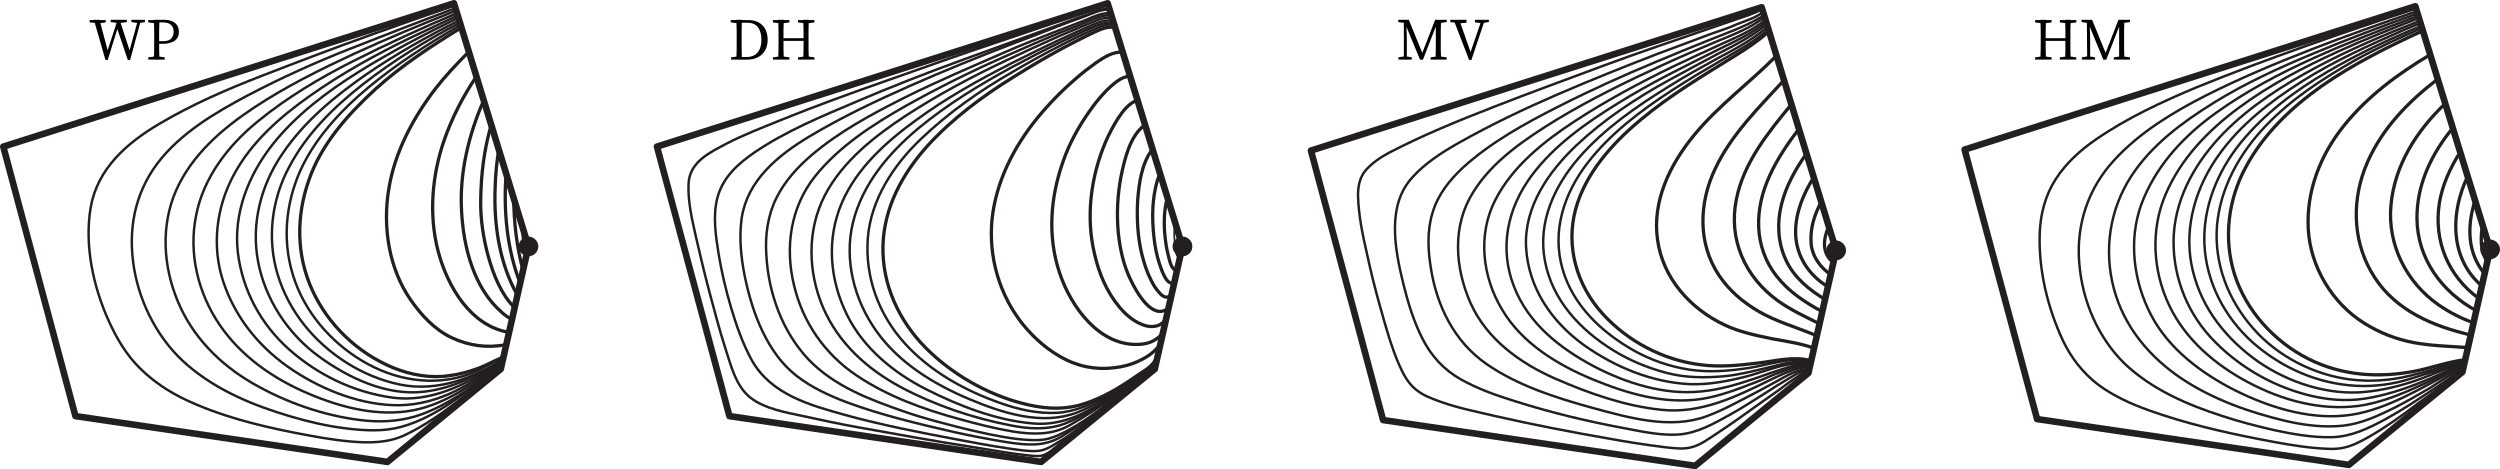 <?xml version="1.0" encoding="utf-8"?>
<!-- Generator: Adobe Illustrator 24.0.3, SVG Export Plug-In . SVG Version: 6.00 Build 0)  -->
<svg version="1.1" id="Layer_1" xmlns="http://www.w3.org/2000/svg" xmlns:xlink="http://www.w3.org/1999/xlink" x="0px" y="0px"
	 width="758.8px" height="142.4px" viewBox="0 0 758.8 142.4" style="enable-background:new 0 0 758.8 142.4;" xml:space="preserve"
	>
<style type="text/css">
	.st0{fill:none;stroke:#231F20;stroke-width:0.75;stroke-linejoin:round;stroke-miterlimit:10;}
	.st1{fill:none;stroke:#231F20;stroke-width:0.5;stroke-linejoin:round;stroke-miterlimit:10;}
	.st2{fill:none;stroke:#231F20;stroke-linejoin:round;stroke-miterlimit:10;}
	.st3{fill:none;}
	.st4{fill:none;stroke:#231F20;stroke-width:2;stroke-linejoin:round;stroke-miterlimit:10;}
	.st5{fill:#231F20;}
</style>
<g>
	<path class="st0" d="M139.8,7.6c-9.7,5.6-19.1,11.6-27.7,18.7c-8.8,7.3-17.2,16.3-21.6,27c-4.5,11.2-4.8,23.3,0,34.5
		c4.4,10.2,12.9,18.7,22.9,23.6c10.4,5.1,22.9,5.9,33.3,0.2c1.9-1,4-2.2,6-3.1"/>
	<path class="st0" d="M139.6,6.9c-10.3,5.4-20.4,11.6-29.6,18.8c-8.9,7-17,15-22.3,25.1c-5.3,9.9-6.7,21.8-3.4,32.6
		c3.4,11.2,11.1,20.5,20.9,26.7c4.9,3.1,10.4,5.4,16.1,6.6c5.8,1.2,11.6,0.7,17.3-1c5-1.5,9.7-4,14.2-6.6"/>
	<path class="st0" d="M139.4,6.2c-9.8,4.9-19.4,10.3-28.4,16.5c-9.6,6.7-18.7,14.2-25.3,24c-6.5,9.5-9.5,21.1-7.4,32.5
		c2.1,11.5,9,22.1,18.5,29c8.9,6.5,20.5,12,31.8,10.7c9-1,16.4-5.1,24.1-9.5"/>
	<path class="st0" d="M139.1,5.4c-10.3,5-20.4,10.3-30.2,16.4c-9.6,6-19.1,13.1-26.2,22.1c-7.3,9.3-11.9,20.8-10.5,32.8
		c1.4,11.4,7,21.8,15.6,29.4c8.8,7.8,19.7,13,31.4,14.6c11.5,1.5,21.9-3.9,31.4-9.7c0.6-0.4,1.2-0.8,1.9-1.1"/>
	<path class="st0" d="M152.5,110.2c-4.8,2.8-9.3,6.1-14.3,8.5c-5.3,2.6-11,4.2-17,4.3c-11.2,0.1-22.8-4.4-32.1-10.5
		c-9.9-6.5-17.5-15.6-21.3-26.9C64.2,74.9,65.6,62.9,71,53c5.3-9.9,14.1-17.6,23.2-24c9.5-6.7,19.8-12.4,30.3-17.5
		c4.8-2.3,9.6-4.5,14.4-6.8"/>
	<path class="st0" d="M138.7,4c-10.7,4.5-21.3,9.4-31.6,14.6c-10.1,5.1-20,11-28.8,18.2c-9,7.3-16.6,17.1-18.8,28.7
		c-2.3,11.4,0.6,23.4,7.1,33c6.6,9.7,16.4,16.5,27.1,21c9.8,4.2,21.2,7.1,31.9,5c10-2,18.6-8.4,26.9-14"/>
	<path class="st0" d="M138.5,3.2c-10.5,4.1-20.9,8.5-31.2,13.2C97,21.2,86.7,26.3,77.2,32.6C67.5,39,58.2,47,53.4,57.9
		c-4.6,10.6-3.9,22.8,0.5,33.4c4.4,10.8,12.8,19.3,22.9,25.1c9.9,5.7,21.2,9.7,32.6,11.1c5.6,0.7,11.1,0.5,16.6-1.1
		c5.3-1.6,10.3-4.4,14.9-7.4c3.9-2.5,7.6-5.4,11.5-8"/>
	<path class="st0" d="M138.2,2.5c-10.8,4-21.5,8.2-32.2,12.4c-10.4,4.1-20.8,8.8-30.7,14c-10,5.3-20.7,11.6-27.6,20.8
		c-7,9.4-8.9,20.4-7,31.8c1.9,11.2,7.7,22.1,16.3,29.4c9,7.7,20,12.2,31.2,15.5c5.4,1.6,11,2.9,16.6,3.6c5.7,0.7,11.6,1.1,17.2-0.5
		c11.1-3.1,20.1-11.2,29.3-17.8c0.3-0.2,0.6-0.4,0.9-0.6"/>
	<path class="st0" d="M152.1,111.7c-2.5,1.6-4.9,3.7-7.2,5.6c-2.4,1.9-4.8,3.7-7.3,5.5c-4.6,3.5-9.4,6.7-14.6,9.2
		c-5.2,2.5-11,2.5-16.6,2c-5.8-0.5-11.5-1.6-17.2-2.7c-11.1-2.2-22.6-5.1-32.9-10c-5.1-2.4-9.7-5.5-13.7-9.4
		c-4.2-4.1-7.2-9.2-9.6-14.5c-4.7-10.4-7.4-22.9-5.5-34.3c2-11.9,11.1-19.8,21-25.6c9.8-5.8,20.4-10.4,31-14.5
		c11.1-4.3,22.1-8.5,33.3-12.5c8.3-3,16.7-5.9,25.1-8.8"/>
	<path class="st1" d="M158.2,67.4c0.2,3.7,0.6,7.5,1.4,11.1"/>
	<path class="st2" d="M158.8,82.2c-2-7.2-2.8-14.7-2.9-22.2"/>
	<path class="st2" d="M157.9,86c-4.1-10.5-5.1-22.2-4.3-33.3"/>
	<path class="st2" d="M157.1,89.7c-5.6-9.8-7.3-21.9-6.8-33.1c0.1-3.8,0.5-7.6,1.1-11.4"/>
	<path class="st2" d="M156.2,93.4c-4.1-4-6.5-10.2-8-15.6c-1.5-5.5-2.4-11.3-2.3-17c0.1-7.8,1-15.4,3.2-22.9"/>
	<path class="st2" d="M146.8,30.5c-4.6,10.5-7.4,22.2-6.7,33.7c0.6,10.9,3.7,23.3,12.3,30.7c0.9,0.8,1.9,1.5,3,2.1"/>
	<path class="st2" d="M154.6,100.9c-11.8-1.9-18.8-14-21.6-24.6c-2.9-11-1.9-23,1.8-33.7c2.4-6.9,5.7-13.3,9.8-19.4"/>
	<path class="st2" d="M153.7,104.6c-5.9,1.1-11.2,0.4-16.6-2.1c-5.1-2.4-9.2-6.8-12.4-11.4c-6.7-9.6-8.6-22.3-6.7-33.7
		c1.8-11.2,7.3-21.5,14.1-30.4c3.1-4,6.6-7.7,10.2-11.3"/>
	<path class="st2" d="M152.9,108.3c-2.5,1-4.9,2.4-7.5,3.4c-2.9,1.1-5.9,1.9-8.9,2.3c-5.8,0.9-11.8-0.2-17.2-2.4
		c-10.7-4.4-19.7-13-24.5-23.5c-4.9-10.7-4.9-22.4-1.1-33.3c3.7-10.9,11.8-20,20.2-27.7c7.9-7.2,17-13.1,26.1-18.7"/>
	<rect x="0.2" y="0.2" class="st3" width="162.6" height="140.8"/>
	<polygon class="st4" points="1,44.5 22.9,126.3 117.6,140.2 152,112 160.4,74.8 137.8,1 	"/>
	<rect x="0.3" y="0.2" class="st3" width="162.5" height="140.7"/>
	<path class="st5" d="M163.4,74.8c0-1.6-1.4-3-3-3c-1.6,0-3,1.4-3,3s1.4,3,3,3S163.4,76.4,163.4,74.8"/>
	<circle class="st3" cx="160.4" cy="74.8" r="2.4"/>
	<rect x="0.2" y="0.2" class="st3" width="162.6" height="140.8"/>
	<g>
		<g>
			<path d="M29.5,7l-2.3-0.2V6.1h4.9v0.7l-2.2,0.3L29.5,7L29.5,7z M35.7,6h0.6l3.3,10.1h-0.5L41.9,6h0.9l-3.3,12.2h-0.7L35.3,7.9
				h0.6l-3.2,10.3H32L28.5,6h1.7l2.7,10.1h-0.5L35.7,6z M35.9,7l-2.3-0.3V6h4.9v0.7L36.2,7H35.9z M41.8,7l-1.9-0.3V6H44v0.7L42.2,7
				H41.8z"/>
			<path d="M45,6.8V6.1h2.5v1h-0.2L45,6.8z M47.7,17.1l2.3,0.3v0.7h-5v-0.7l2.3-0.3H47.7z M46.8,11.6c0-1.9,0-3.7-0.1-5.6h1.7
				c-0.1,1.8-0.1,3.7-0.1,5.6v1.1c0,1.8,0,3.5,0.1,5.4h-1.7c0.1-1.8,0.1-3.7,0.1-5.6V11.6z M49.3,13.3h-1.8v-0.8h2.1
				c2.2,0,3.1-1.2,3.1-2.9s-1-2.8-3.2-2.8h-2V6h2.3c3,0,4.5,1.5,4.5,3.6C54.4,11.6,53,13.3,49.3,13.3z"/>
		</g>
	</g>
</g>
<g>
	<path class="st0" d="M338.3,7.6c-2.6-0.7-5.7,1.1-8,2.1c-2.7,1.2-5.3,2.5-8,3.9c-5.1,2.6-10,5.3-14.9,8.2
		c-10,5.7-19.5,12.4-27.9,20.4c-8.3,7.9-15.2,18.4-16.1,30.1c-0.9,11.8,3.3,23.2,11.2,31.9c7.8,8.6,18.3,14.4,29.2,18.2
		c5.4,1.9,11.2,3.2,17,2.9c5.6-0.3,11.1-2.8,15.9-5.7c2.7-1.6,5.4-3.2,7.9-5c1.2-0.9,2.5-1.8,3.7-2.7c1.3-1,2-2,3-3.2"/>
	<path class="st0" d="M338,6.9c-2.9-0.3-5.6,1-8.2,2.2s-5.3,2.4-7.9,3.7c-5,2.4-9.9,5-14.8,7.6c-9.9,5.4-19.6,11.3-28.3,18.5
		c-9.1,7.6-17,16.9-19.9,28.6c-2.8,11.4,0.4,23.6,7.1,33c6.8,9.6,17.4,16.1,28.1,20.6c10,4.2,22.1,8.2,32.8,4.1
		c4.5-1.7,8.7-4.3,12.7-6.9c2.1-1.4,4.1-2.9,6.2-4.3c2.1-1.3,4-2.9,5.4-4.9"/>
	<path class="st0" d="M337.8,6.2c-2.9-0.3-5.7,1.1-8.3,2.3c-2.5,1.1-5,2.2-7.5,3.4c-5,2.3-10,4.8-15,7.3c-10,5.1-19.9,10.6-29,17.3
		c-9.1,6.6-18,14.6-22.5,25.1c-4.7,11-3.7,23.3,1.6,34c5,10.1,14.2,17.6,24.1,22.6c9.9,5,21,9.3,32,10.3c6.2,0.6,11.9-1,17.3-4
		c5-2.8,9.6-6,14.3-9.3c2.3-1.6,4.8-3.3,6.4-5.7"/>
	<path class="st0" d="M337.6,5.4c-2.7-0.4-5.4,1.1-7.9,2.1c-2.7,1.1-5.4,2.3-8.1,3.4c-5.4,2.4-10.8,4.9-16.1,7.4
		c-10.4,4.9-20.7,10.4-30.4,16.7c-9.6,6.3-19.3,13.9-24.7,24.2c-5.5,10.6-5.2,23.3-0.6,34.1c4.7,10.9,13.4,18.7,23.6,24.2
		c10.3,5.5,21.9,9.4,33.3,11.6c5.5,1.1,11.4,1.5,16.7-0.6c2.8-1.1,5.5-2.6,8.1-4.2c2.5-1.5,5-3.1,7.3-4.9c2-1.5,4.1-3.2,6.2-4.5
		s4.5-3.1,5.8-5.2"/>
	<path class="st0" d="M337.4,4.7c-2.6-0.4-5.6,1.1-7.9,2.1c-2.7,1.1-5.3,2.2-8,3.2c-5.3,2.2-10.5,4.5-15.7,6.8
		c-10.5,4.6-20.8,9.7-30.8,15.3c-10.1,5.7-20.3,12.3-27.6,21.4c-7.5,9.4-9.2,21.6-6.4,33.1c2.7,11.3,9.3,20.8,18.9,27.3
		c9.3,6.3,20.5,10.4,31.3,13.3c5.4,1.5,10.9,2.9,16.4,3.8c5.7,0.9,11.7,1.1,17-1.9c4.8-2.7,9.4-5.7,13.9-9c2.1-1.5,4.6-3,6.5-4.8
		c1.9-1.9,4.4-3,6-5.3"/>
	<path class="st0" d="M337.1,4c-2.7-0.2-5.5,1.2-7.9,2.2c-2.8,1.1-5.5,2.1-8.3,3.2c-5.3,2.1-10.6,4.1-15.8,6.4
		c-10.3,4.5-20.7,8.9-30.7,13.9c-9.9,5-19.8,10.3-28.2,17.5c-4.2,3.6-8,7.8-10.5,12.8c-2.7,5.4-3.5,11.4-3.1,17.4
		c0.6,11.4,4.8,23.2,12.7,31.6c7.8,8.2,18.7,12.3,29.1,15.9c5.7,2,11.6,3.5,17.5,5c5.4,1.3,11,2.6,16.5,3.3c2.8,0.3,5.7,0.6,8.6,0.2
		c2.9-0.5,5.4-1.8,7.9-3.2c5.1-2.8,10-6.6,14.6-10.2c1.8-1.4,4-2.7,5.7-4.4c1.8-1.8,4.1-2.8,5.7-4.9"/>
	<path class="st0" d="M350.7,110.9c-1.8,2.4-4.6,3.8-6.8,5.7c-2.3,2-4.8,3.8-7.2,5.6c-4.7,3.6-9.4,7.2-14.5,10.3
		c-5.3,3.2-10.8,2.6-16.7,1.7c-5.4-0.9-10.8-1.9-16.1-3.1c-10.9-2.5-21.9-5.1-32.4-9c-5.3-2-10.7-4.5-15.2-8s-7.8-8.2-10.3-13.4
		c-2.6-5.4-4.3-11.2-5.5-17.1c-1.1-5.6-1.7-11.5-0.9-17.3c1.7-11.6,11.1-19.2,20.6-24.9c9.7-5.8,20-10.7,30.4-15.3s21-8.9,31.7-13
		c4.5-1.7,9-3.4,13.5-5.2c2.5-1,5-1.9,7.6-2.8c2.4-0.9,5.3-2.4,7.9-2.2"/>
	<path class="st0" d="M350.7,111.3c-0.8,1.2-2.4,2.1-3.5,3.1c-1.2,1-2.4,1.9-3.6,2.8c-2.4,1.9-4.9,3.8-7.3,5.8
		c-2.3,1.9-4.6,3.8-7,5.5c-2.4,1.7-4.6,3.7-7.1,5.1c-2.6,1.5-4.6,3.2-7.7,3.3c-2.8,0.1-5.7-0.4-8.5-0.8c-5.4-0.8-10.7-1.8-16-2.8
		c-11.1-2.1-22.4-4.3-33.3-7.3c-10.8-3-22.7-6.2-28.6-16.8c-2.7-5-4.6-10.4-6.2-15.8c-1.6-5.4-2.9-10.9-3.8-16.4
		c-0.9-5.6-1.8-11.7-0.3-17.2c1.7-6.1,6.3-10.2,11.3-13.6c9.4-6.4,20.3-10.9,30.7-15.3c10.5-4.5,21.3-8.7,32-12.6c11-4,22-8,33-12
		c1.9-0.7,3.7-1.4,5.6-2c2-0.7,4.1-1.7,6.2-1.7"/>
	<path class="st0" d="M336.4,1.7c-1.3-0.1-2.9,0.7-4.1,1.1c-1.5,0.5-2.9,0.9-4.4,1.5c-2.8,1-5.6,1.9-8.4,2.8
		c-5.6,1.9-11.2,3.8-16.8,5.7c-11.1,3.7-22.1,7.6-33.1,11.5c-11.1,3.9-22.2,7.9-33,12.3c-5.4,2.2-10.9,4.3-16.1,7
		c-5.1,2.7-11.1,5.5-11.5,12c-0.3,5.5,1.1,11.2,2.3,16.6c1.3,5.6,2.6,11.1,4.1,16.7c1.5,5.5,2.9,11.1,4.7,16.6
		c1.7,5.2,3.2,11.8,7.8,15.3c4.3,3.3,10.7,4.4,15.9,5.5c5.5,1.2,11.1,2.4,16.7,3.4c11.6,2.1,23.2,4.2,34.8,6
		c5.8,0.9,11.6,2,17.5,2.6c1.4,0.1,3,0.3,4.3-0.3s2.5-1.5,3.7-2.5c2.4-2,5-3.8,7.4-5.8c3.9-3.2,7.8-6.2,11.7-9.3
		c1.9-1.5,3.8-3,5.6-4.5c1.6-1.3,3.9-2.6,5.1-4.3"/>
	<path class="st1" d="M356.6,67.4c-0.2,1.9-0.3,3.8-0.1,5.8c0.1,1.5,0.1,4.3,1.5,5.3"/>
	<path class="st2" d="M354.3,60c-1,3.8-1.1,7.8-0.7,11.7c0.2,2,0.5,3.9,1,5.8c0.4,1.6,0.8,4.2,2.6,4.7"/>
	<path class="st2" d="M356.4,86c-1.6,0.1-2.3-0.9-3-2.2c-0.6-1.2-1.1-2.5-1.5-3.8c-0.9-2.7-1.4-5.5-1.7-8.4
		c-0.6-5.6-0.5-11.5,1.1-16.9c0.2-0.7,0.5-1.3,0.8-2"/>
	<path class="st2" d="M349.8,45.3c-3.3,4.2-4.1,10.4-4.5,15.6c-0.3,5.5,0,11.1,1.3,16.4c0.7,2.7,1.5,5.3,2.8,7.8
		c0.6,1.2,1.3,2.4,2.2,3.4c0.4,0.5,1,1.2,1.7,1.5c0.9,0.4,1.3,0.1,2.2-0.3"/>
	<path class="st2" d="M347.5,37.9c-4.5,3.3-6.1,10.2-7.2,15.4c-1.1,5.6-1.4,11.4-0.9,17.1c0.5,5,1.6,10.2,3.9,14.8
		c1.7,3.5,6.6,12.3,11.3,8.3"/>
	<path class="st2" d="M353.8,97.1c-1.3,1.3-2.1,1.9-4,2c-1.2,0.1-2.5-0.3-3.6-0.8c-2.6-1.1-4.8-3.1-6.6-5.3
		c-3.8-4.6-6.1-10.2-7.4-16c-2.7-11.2-1.1-23.5,3.4-34c1.1-2.5,2.4-5,3.9-7.3c1.4-2.1,3.2-4.4,5.7-5.3"/>
	<path class="st2" d="M343,23.1c-2.9,0.2-5.2,2.5-7.2,4.4c-1.8,1.9-3.5,3.9-5,6.1c-3.4,4.8-6.3,10-8.2,15.6
		c-3.8,10.8-4.7,22.6-1,33.6c3.4,10.3,12.2,22.6,24.5,21.7c2.8-0.2,5.3-1.3,7-3.7"/>
	<path class="st2" d="M340.8,15.8c-3.2-0.1-5.7,1.6-8.2,3.3c-2.1,1.5-4.2,3.1-6.1,4.8c-4.3,3.7-8.2,7.7-11.8,12.1
		c-7.1,8.8-12.4,19.2-13.6,30.6c-1.1,11.4,2.2,22.9,9.4,31.9c3.6,4.4,8,8.2,13.1,10.7c5.3,2.6,10.9,3.2,16.7,2.1
		c2.2-0.4,4.5-1.2,6.5-2.3c2.3-1.2,3.8-2.5,5.4-4.5"/>
	<path class="st2" d="M338.5,8.4c-2.7-0.7-5.7,1.1-8.1,2.2c-2.6,1.3-5.2,2.6-7.8,4c-5,2.7-9.9,5.6-14.7,8.6
		c-9.6,5.9-19,12.9-26.6,21.3c-7.5,8.4-13,18.6-13.3,30.1c-0.3,11.7,4.8,22.7,12.9,30.9c7.8,7.9,18.5,14.1,29.3,16.9
		c5.7,1.5,11.3,2.1,17,0.7c5.4-1.4,10.8-4.3,15.4-7.4c1.5-1,3.1-2.1,4.6-3.1c0.9-0.5,1.7-1.2,2.4-1.9c0.7-0.7,1.1-1.5,1.7-2.2"/>
	<rect x="198.6" y="0.2" class="st3" width="162.6" height="140.8"/>
	<polygon class="st4" points="199.4,44.5 221.4,126.3 316,140.2 350.5,112 358.9,74.8 336.2,1 	"/>
	<rect x="198.7" y="0.2" class="st3" width="162.5" height="140.7"/>
	<path class="st5" d="M361.9,74.8c0-1.6-1.4-3-3-3c-1.6,0-3,1.4-3,3s1.4,3,3,3C360.5,77.8,361.9,76.4,361.9,74.8"/>
	<circle class="st2" cx="358.9" cy="74.8" r="2.4"/>
	<rect x="198.6" y="0.2" class="st3" width="162.6" height="140.8"/>
	<g>
		<g>
			<path d="M221.8,6.8V6.1h2.5v1h-0.1L221.8,6.8z M224.4,17.1v1h-2.5v-0.7l2.3-0.3H224.4z M223.6,11.6c0-1.9,0-3.7-0.1-5.6h1.7
				c-0.1,1.8-0.1,3.7-0.1,5.6v0.7c0,2.1,0,3.9,0.1,5.8h-1.7c0.1-1.8,0.1-3.7,0.1-5.8V11.6z M224.4,17.3h2.3c2.8,0,4.4-1.9,4.4-5.2
				c0-3.4-1.5-5.2-4.2-5.2h-2.5V6.1h2.8c3.4,0,5.8,2.1,5.8,6s-2.7,6-6.2,6h-2.4L224.4,17.3L224.4,17.3z"/>
			<path d="M234.6,6.8V6.1h5v0.7l-2.3,0.3h-0.4L234.6,6.8z M237.3,17.1l2.3,0.3v0.7h-5v-0.7l2.3-0.3H237.3z M236.3,11.6
				c0-1.9,0-3.7-0.1-5.6h1.7c-0.1,1.8-0.1,3.7-0.1,5.6v0.5c0,2.2,0,4.1,0.1,5.9h-1.7c0.1-1.8,0.1-3.7,0.1-5.6V11.6z M237.1,12.4
				v-0.8h7.6v0.8H237.1z M242.2,6.8V6.1h5v0.7l-2.3,0.3h-0.4L242.2,6.8z M244.9,17.1l2.3,0.3v0.7h-5v-0.7l2.3-0.3H244.9z
				 M243.9,11.6c0-1.9,0-3.7-0.1-5.6h1.7c-0.1,1.8-0.1,3.7-0.1,5.6v0.9c0,1.9,0,3.7,0.1,5.6h-1.7c0.1-1.8,0.1-3.7,0.1-5.9V11.6z"/>
		</g>
	</g>
</g>
<g>
	<path class="st0" d="M536.7,8.8c-4.2,4-9.5,6.7-14.4,9.6c-5,2.9-9.9,5.8-14.8,9c-9.4,6.1-18.7,13.1-25.6,22
		c-7.2,9.3-11,20.8-7.6,32.4c3.2,11,11.9,19.1,21.6,24.6c5.2,2.9,11,4.9,16.9,5.8c6,0.9,12,0.4,17.9-0.5c6.1-0.9,12.9-3.6,19-1.8"/>
	<path class="st0" d="M536.5,8.1c-4.4,3.9-9.7,6.7-14.8,9.4c-5.1,2.8-10.2,5.6-15.1,8.7c-9.9,6.1-19.6,12.8-27.3,21.6
		c-7.5,8.6-12.6,19.6-10.4,31.3c2.2,12,10.7,21,20.7,27.2c5,3.1,10.6,5.4,16.3,6.9c5.8,1.5,11.5,1.5,17.4,1
		c4.3-0.4,8.6-1.5,12.8-2.5c4.3-1,9.1-2.7,13.6-1.4"/>
	<path class="st0" d="M536.3,7.3c-4.5,3.8-9.8,6.4-15,9.1c-4.9,2.6-9.8,5.2-14.7,7.9c-10,5.5-19.7,11.9-28,19.7
		c-8.5,8-16.1,18.8-15.4,31.1s7.7,22.5,17.5,29.6c9.4,6.7,20.8,11.4,32.3,11.9c5.7,0.2,11.4-0.9,16.9-2.3c5.3-1.4,10.8-3.8,16.3-4.1
		c1.1-0.1,2.2,0,3.3,0.4"/>
	<path class="st0" d="M549.4,111c-2.5-0.8-5.6,0.1-8,0.9c-2.9,0.9-5.7,1.9-8.5,2.9c-5.4,1.8-10.8,3.5-16.5,4
		c-11.2,1.2-22.9-2.5-32.8-7.7c-10.3-5.5-19.8-13-24.1-24.2c-4.5-11.6-2-23.6,5.3-33.5c6.8-9.2,16.6-16.1,26.2-22
		c9.9-6.2,20.4-11.3,30.8-16.5c4.9-2.4,10-4.7,14.2-8.2"/>
	<path class="st0" d="M549.4,111.3c-2.8-0.8-5.7,0.5-8.3,1.4c-2.7,0.9-5.3,2.2-7.9,3.2c-5.5,2.1-11,4.3-16.8,5.2
		c-11.3,1.7-22.7-1.7-33.1-6c-10.6-4.4-21.3-10.9-27.3-21c-6.1-10-7.6-22.9-2.1-33.5c5.2-10.1,14.6-17.6,23.9-23.7
		c9.6-6.3,19.7-11.7,30-16.7c4.9-2.3,9.7-4.6,14.6-6.8c4.6-2.1,9.6-4.1,13.5-7.5"/>
	<path class="st0" d="M535.6,5.1c-4.3,3.6-10.2,5.6-15.3,7.8c-5.3,2.2-10.6,4.5-15.8,6.9c-10.9,5-21.7,10.3-32,16.5
		c-9.4,5.8-19.5,12.5-25.4,22.1c-6.4,10.2-5.5,22.8-0.8,33.5c4.9,11,15,18.3,25.7,23c10.3,4.5,21.3,8.4,32.5,9.5
		c11.6,1.2,22.3-3.9,32.4-8.9c1.9-0.9,3.9-1.9,5.8-2.6c2.2-0.9,4.2-1.6,6.5-1.3"/>
	<path class="st0" d="M549.2,112.1c-2.8-0.2-5.5,1.2-7.9,2.5c-2.5,1.4-5.1,2.8-7.7,4.2c-5.1,2.6-10.1,5.5-15.5,7.5
		c-11.2,4.2-24,0.4-35.1-2.6c-10.9-3-22.4-6.7-31.8-13.2c-9.8-6.8-15.1-17.6-16.9-29.1c-0.9-5.5-1.2-11.3,0.5-16.8
		c1.6-5.5,5.2-10,9.3-13.8c8.4-7.6,18.7-13.3,28.8-18.4c9.8-5,19.8-9.5,29.9-13.7c5.2-2.2,10.4-4.3,15.6-6.4
		c5.4-2.2,11.1-4.1,16.1-7.1c0.4-0.2,0.7-0.5,1-0.8"/>
	<path class="st0" d="M535.1,3.7c-2.4,1.8-5.3,2.6-8,3.7c-2.6,1.2-5.4,2-8.1,3c-5.2,2-10.5,3.9-15.8,5.9
		c-10.1,3.9-20.1,7.9-30.1,12.2c-10.4,4.5-20.7,9.4-30.6,15c-4.9,2.8-9.9,6-13.7,10.2c-3.9,4.2-5.3,9.4-5.4,15
		c-0.1,6,1.2,12,2.6,17.7c1.4,5.6,3.1,11.2,5.7,16.3c2.7,5.4,6.6,9.6,11.8,12.5c5,2.8,10.6,4.8,16.1,6.5c11,3.5,22.2,6.2,33.6,8.3
		c5.2,1,10.8,2.2,16.1,1.9c5.9-0.4,10.8-3.3,15.9-6.1c3.8-2.1,7.4-4.5,11.1-6.8c2-1.3,4-2.6,6.1-3.8c2-1.1,4.3-3,6.7-2.7"/>
	<path class="st0" d="M549,112.8c-1.2-0.3-2.8,1.2-3.8,1.8c-1.3,0.8-2.5,1.7-3.7,2.6c-2.2,1.7-4.5,3.2-6.7,4.8
		c-4.6,3.3-9.2,6.6-13.9,9.7c-2.3,1.5-4.7,3.3-7.3,4c-2.7,0.8-5.8,0.3-8.6,0c-5.6-0.7-11.3-1.6-16.8-2.6c-11.5-2-22.9-4.2-34.3-6.8
		c-5.5-1.3-11.2-2.4-16.5-4.3c-2.8-1-5.6-2-7.8-3.9c-2.3-1.9-3.7-4.6-4.9-7.3c-2.4-5.5-4-11.3-5.6-17c-1.6-5.6-3-11.2-4.2-16.8
		c-1.3-5.6-2.5-11.4-2.7-17.2c-0.1-2.8,0.4-5.9,2.3-8.1c2-2.3,4.6-4,7.2-5.4c10.2-5.3,21-9.7,31.8-13.9c11-4.3,22-8.3,33-12.4
		s22.1-7.8,33.1-11.6c2.5-0.9,5.1-1.7,7.6-2.6c2.6-0.9,5.4-1.7,7.7-3.1"/>
	<path class="st2" d="M555.1,68.6c-1.7,3.8-2.3,8.3,1.4,11.1"/>
	<path class="st2" d="M552.8,61.2c-2.1,4-3.4,8-3.1,12.6c0.3,4,2.8,7.4,6,9.6"/>
	<path class="st2" d="M550.5,53.8c-3.1,5-5.5,10.6-5.5,16.6c0,6.1,2.9,11.5,7.7,15.2c0.7,0.5,1.4,1,2.1,1.5"/>
	<path class="st2" d="M554,90.9c-4.9-2.9-9.5-6.7-11.9-11.9c-2.5-5.3-2.8-11.3-1.4-16.9c1.4-5.7,4.3-10.8,7.6-15.5"/>
	<path class="st2" d="M553.1,94.6c-5.2-2.8-10.1-6-13.8-10.7c-3.4-4.2-5.3-9.6-5.5-14.9c-0.5-11.3,5.6-21.2,12.2-29.9"/>
	<path class="st2" d="M543.7,31.7c-7.1,8.6-14.5,17.7-16.7,28.9c-2.4,12.1,2.6,23.4,12.5,30.6c4,2.9,8.4,4.9,12.8,7.1"/>
	<path class="st2" d="M541.5,24.3c-7.7,8.4-16,16.5-20.9,26.9c-4.9,10.3-5.4,22.5,1.1,32.3c3.1,4.7,7.5,8.4,12.4,11.2
		c5.1,2.9,10.7,4.5,16.1,6.7c0.5,0.2,0.9,0.4,1.4,0.6"/>
	<path class="st2" d="M539.2,16.9c-8.2,8.3-17.6,15.1-25,24.1c-7.3,8.9-12.8,20-11.1,31.8c1.6,11.6,9.9,20.9,20.3,25.8
		c4.4,2.1,9.1,3.1,13.9,4.1c4.5,0.9,9,1.4,13.3,3"/>
	<path class="st2" d="M549.8,109.5c-5.3-1.5-10.9,0.1-16.3,0.7c-5.8,0.7-11.6,1.3-17.4,0.5c-11.3-1.4-22.1-7.1-29.7-15.5
		c-7.8-8.6-11.2-20.3-8.2-31.6c3-11,11.1-20,19.6-27.1c8.9-7.5,18.9-13.4,28.7-19.5c3.6-2.2,7.2-4.6,10.3-7.4"/>
	<rect x="397.1" y="1.4" class="st3" width="162.6" height="140.8"/>
	<polygon class="st4" points="397.9,45.7 419.8,127.5 514.5,141.4 548.9,113.2 557.3,76 534.7,2.2 	"/>
	<rect x="397.2" y="1.4" class="st3" width="162.5" height="140.7"/>
	<path class="st5" d="M560.3,76c0-1.6-1.4-3-3-3c-1.6,0-3,1.4-3,3c0,1.6,1.4,3,3,3S560.3,77.6,560.3,76"/>
	<circle class="st3" cx="557.3" cy="76" r="2.4"/>
	<rect x="397.1" y="1.4" class="st3" width="162.6" height="140.8"/>
	<g>
		<g>
			<path d="M424.4,6h2.4v1h-0.2l-2.2-0.3L424.4,6L424.4,6z M424.4,17.4l1.9-0.3h0.4l1.8,0.3v0.7h-4L424.4,17.4L424.4,17.4z M426,6
				h0.8l0.2,5.4v6.7h-0.9V6H426z M426,6h1.6l4.4,10.8h-0.6L435.6,6h1l-4.7,12.1H431L426,6z M434.2,17.4l2.2-0.3h0.4l2.3,0.3v0.7
				h-4.9V17.4z M435.8,12.5V6h1.6c-0.1,1.8-0.1,3.7-0.1,5.6v0.9c0,1.9,0,3.7,0.1,5.6h-1.7C435.8,16.3,435.8,14.4,435.8,12.5z
				 M436.6,6h2.5v0.7L436.8,7h-0.2V6z"/>
			<path d="M442.5,7l-2.3-0.3V6h4.9v0.9l-2.2,0.2L442.5,7L442.5,7z M441.2,6h1.7l3.6,10.2h-0.3L449.7,6h1l-4.1,12.2h-0.7L441.2,6z
				 M449.5,7l-1.8-0.2V6h4.2v0.7l-2,0.3H449.5z"/>
		</g>
	</g>
</g>
<g>
	<path class="st0" d="M748.1,109.6c-2.8,0.2-5.7,1.3-8.4,2.2c-2.8,0.9-5.7,1.6-8.5,2.3c-5.7,1.4-11.8,1.8-17.7,1.1
		c-11.1-1.4-22.2-7-29.6-15.5c-7.6-8.6-11.9-19.6-11-31.2c1-11.5,6.8-21.9,14.7-30.2c7.8-8.2,17.2-14.3,27-19.9
		c6.6-3.7,13.6-6.9,20.5-9.9"/>
	<path class="st0" d="M748.1,109.9c-2.8,0.5-5.4,1.5-8,2.4c-2.8,0.9-5.6,1.7-8.3,2.6c-5.1,1.7-11.2,2.5-16.6,2.2
		c-11.7-0.6-22.6-5.4-31.4-13.1c-8.5-7.6-14.1-18.2-14.7-29.6c-0.6-11.4,4-22.5,11.1-31.2c7.2-8.8,16.4-15.7,26.2-21.4
		c9.2-5.4,18.9-10,28.7-14"/>
	<path class="st0" d="M748,110.3c-5.5,1.2-10.6,3.9-15.9,5.6c-5.3,1.7-10.7,2.9-16.3,3.2c-11.2,0.5-23.1-3.8-32-10.5
		c-9.5-7.2-16.5-16.7-18.7-28.6c-2.1-11.6,1.5-23.4,8.3-32.9c6.6-9.3,15.7-16.3,25.3-22.4c9.8-6.2,20.4-11,30.9-15.6
		c1.7-0.7,3.4-1.4,5.1-2.1"/>
	<path class="st0" d="M734.5,6.3c-10.7,4.2-21.3,8.7-31.4,14.1c-10.1,5.4-20,11.7-28.1,19.9c-8.1,8.3-14.4,18.8-15.2,30.7
		c-0.7,11.5,3.4,22.9,11.2,31.4c7.8,8.4,18,14.5,29.1,17.4c5.7,1.5,11.7,2.1,17.6,1.2c5.9-0.9,11.5-2.7,17-4.9
		c2-0.8,3.9-1.6,5.8-2.5c2.4-1,4.8-2.5,7.4-2.9"/>
	<path class="st0" d="M747.8,111c-2.5,0.6-5,2-7.3,3.2c-2.7,1.4-5.4,2.6-8.1,3.8c-5.2,2.3-10.8,4.4-16.5,5.2
		c-11.6,1.5-23.3-1.7-33.6-7.2c-10-5.3-19-13-23.9-23.3c-5-10.5-5.7-23-1.1-33.7c4.6-10.8,12.8-19.3,22.1-26.2s19.6-12.3,30.1-17.1
		c8.1-3.7,16.5-7,24.8-10.3"/>
	<path class="st0" d="M734,4.8c-10.7,4-21.3,8.1-31.7,12.8s-20.6,10.1-29.9,16.8c-9.3,6.7-17.2,15.1-21.7,25.7
		c-4.6,10.7-3.6,23.1,1.2,33.5c4.9,10.8,14.4,18.4,24.6,23.9c9.8,5.2,21.7,9.3,32.9,8.8c11.4-0.4,21.7-6.4,31.6-11.7
		c2.2-1.2,4.3-2.5,6.7-3.3"/>
	<path class="st0" d="M733.8,4.1c-10.7,3.8-21.3,7.8-31.8,12.2c-10.3,4.3-20.6,9-30.1,14.9S653,44,646.8,53.6
		c-6.5,10.1-8.3,22.4-5.2,34s10.8,20.8,20.7,27.4c9.5,6.3,20.6,10.2,31.6,12.8c5.7,1.3,11.5,2,17.3,1.4c5.5-0.6,10.6-3,15.5-5.4
		c3.6-1.8,7.1-3.9,10.6-5.9c3.3-2,6.7-4.6,10.3-6"/>
	<path class="st0" d="M733.6,3.4c-10.8,3.7-21.6,7.5-32.3,11.7c-10.8,4.2-21.5,8.7-31.8,13.9c-10,5.1-20.1,11.2-27.7,19.5
		c-8,8.6-11.7,19.7-10.7,31.4c0.9,11.3,5.6,22.5,13.8,30.5c8.2,7.8,19.1,12.5,29.7,15.9c5.2,1.7,10.5,3.1,15.9,4.3
		c5.6,1.2,11.3,2.2,17.1,2.1c6-0.1,11.3-2.7,16.5-5.5c5.1-2.8,9.9-6,14.7-9.2c1.4-0.9,2.9-1.9,4.3-2.9c1.4-1,3.1-2.5,4.7-2.9"/>
	<path class="st0" d="M733.3,2.6c-11.3,3.7-22.6,7.5-33.8,11.5c-11,3.9-22,8-32.8,12.4c-10.5,4.4-21.1,9.3-30.5,15.8
		c-4.7,3.2-9.1,7.2-12.2,12c-3.2,4.9-4.7,10.7-4.9,16.5c-0.4,11.1,2.4,22.7,7.1,32.7c2.5,5.2,6.1,9.8,10.7,13.3
		c4.6,3.4,10.1,5.9,15.5,7.8c10.9,3.9,22.1,6.5,33.4,8.7c5.7,1.1,11.4,2.2,17.2,2.7c2.7,0.2,5.6,0.5,8.3-0.1
		c2.8-0.6,5.2-1.9,7.7-3.3c5.1-2.9,10-6.4,14.7-10c2.2-1.6,4.5-3.2,6.6-4.9c1.1-0.9,2.4-1.7,3.6-2.7c1-0.8,2.4-2.1,3.6-2.5"/>
	<rect x="595.6" y="1.1" class="st3" width="162.5" height="140.7"/>
	<path class="st2" d="M753.5,68.3c-0.6,3.7-0.8,7.8,1.4,11.1"/>
	<path class="st2" d="M751.2,60.9c-2.4,7.7-2.4,15.7,2.9,22.2"/>
	<path class="st2" d="M749,53.5c-5.1,10.6-5.6,24,3.5,32.6c0.3,0.2,0.5,0.5,0.8,0.7"/>
	<path class="st2" d="M752.4,90.6c-9.4-6.8-13.8-17.6-12-29c0.9-5.5,3.3-10.7,6.3-15.4"/>
	<path class="st2" d="M751.6,94.3c-10.4-5.6-17.9-15.8-18-27.9c-0.1-10.4,4.4-19.7,10.9-27.6"/>
	<path class="st2" d="M742.2,31.4c-8.7,8.3-15.4,18.7-16.5,30.9c-1.1,12,4.7,23.4,14.4,30.2c3.3,2.3,6.9,4.1,10.6,5.5"/>
	<path class="st2" d="M739.9,24c-8.9,6.8-16.9,15-21.4,25.4c-4.6,10.6-4.6,22.8,1.1,32.9c6,10.8,16.9,16,28.4,18.9
		c0.6,0.2,1.3,0.3,1.9,0.5"/>
	<path class="st2" d="M737.6,16.6c-9.8,5.8-19.1,12.7-26.3,21.7c-7.1,8.9-11.3,19.7-10.7,31.2c0.6,11.4,7.3,22.6,17,28.6
		c4.6,2.9,9.7,4.9,15.1,5.9c5.4,1,10.9,1.1,16.3,1.5"/>
	<path class="st2" d="M735.4,9.3c-10.6,4.9-21.1,10.1-30.7,16.8c-9.2,6.5-17.6,14.5-23,24.5c-5.4,9.9-6.9,21.7-3.5,32.6
		c3.5,11.1,12.1,20.5,22.4,25.7c10.3,5.2,21.5,5.9,32.7,3.7c4.9-1,9.8-2.8,14.8-3.4"/>
	<rect x="595.5" y="1.1" class="st3" width="162.6" height="140.8"/>
	<polygon class="st4" points="596.3,45.4 618.3,127.2 712.9,141.1 747.4,112.9 755.8,75.7 733.1,1.9 	"/>
	<rect x="595.6" y="1.1" class="st3" width="162.5" height="140.7"/>
	<path class="st5" d="M758.8,75.7c0-1.6-1.4-3-3-3c-1.6,0-3,1.4-3,3c0,1.6,1.4,3,3,3C757.4,78.7,758.8,77.3,758.8,75.7"/>
	<circle class="st3" cx="755.8" cy="75.7" r="3"/>
	<rect x="595.5" y="1.1" class="st3" width="162.6" height="140.8"/>
	<g>
		<g>
			<path d="M617.7,6.8V6.1h5v0.7l-2.3,0.3H620L617.7,6.8z M620.4,17.1l2.3,0.3v0.7h-5v-0.7l2.3-0.3H620.4z M619.4,11.6
				c0-1.9,0-3.7-0.1-5.6h1.7c-0.1,1.8-0.1,3.7-0.1,5.6v0.5c0,2.2,0,4.1,0.1,5.9h-1.7c0.1-1.8,0.1-3.7,0.1-5.6V11.6z M620.2,12.4
				v-0.8h7.6v0.8H620.2z M625.2,6.8V6.1h5v0.7l-2.3,0.3h-0.4L625.2,6.8z M627.9,17.1l2.3,0.3v0.7h-5v-0.7l2.3-0.3H627.9z
				 M626.9,11.6c0-1.9,0-3.7-0.1-5.6h1.7c-0.1,1.8-0.1,3.7-0.1,5.6v0.9c0,1.9,0,3.7,0.1,5.6h-1.7c0.1-1.8,0.1-3.7,0.1-5.9V11.6z"/>
			<path d="M631.8,6h2.4v1H634l-2.2-0.3V6z M631.8,17.4l1.9-0.3h0.4l1.8,0.3v0.7h-4v-0.7H631.8z M633.4,6h0.8l0.2,5.4v6.7h-0.9
				L633.4,6L633.4,6z M633.4,6h1.6l4.4,10.8h-0.6L643,6h1l-4.7,12.1h-0.9L633.4,6z M641.6,17.4l2.2-0.3h0.4l2.3,0.3v0.7h-4.9V17.4z
				 M643.2,12.5V6h1.6c-0.1,1.8-0.1,3.7-0.1,5.6v0.9c0,1.9,0,3.7,0.1,5.6h-1.6C643.2,16.3,643.2,14.4,643.2,12.5z M644,6h2.5v0.7
				L644.2,7H644V6z"/>
		</g>
	</g>
</g>
</svg>
